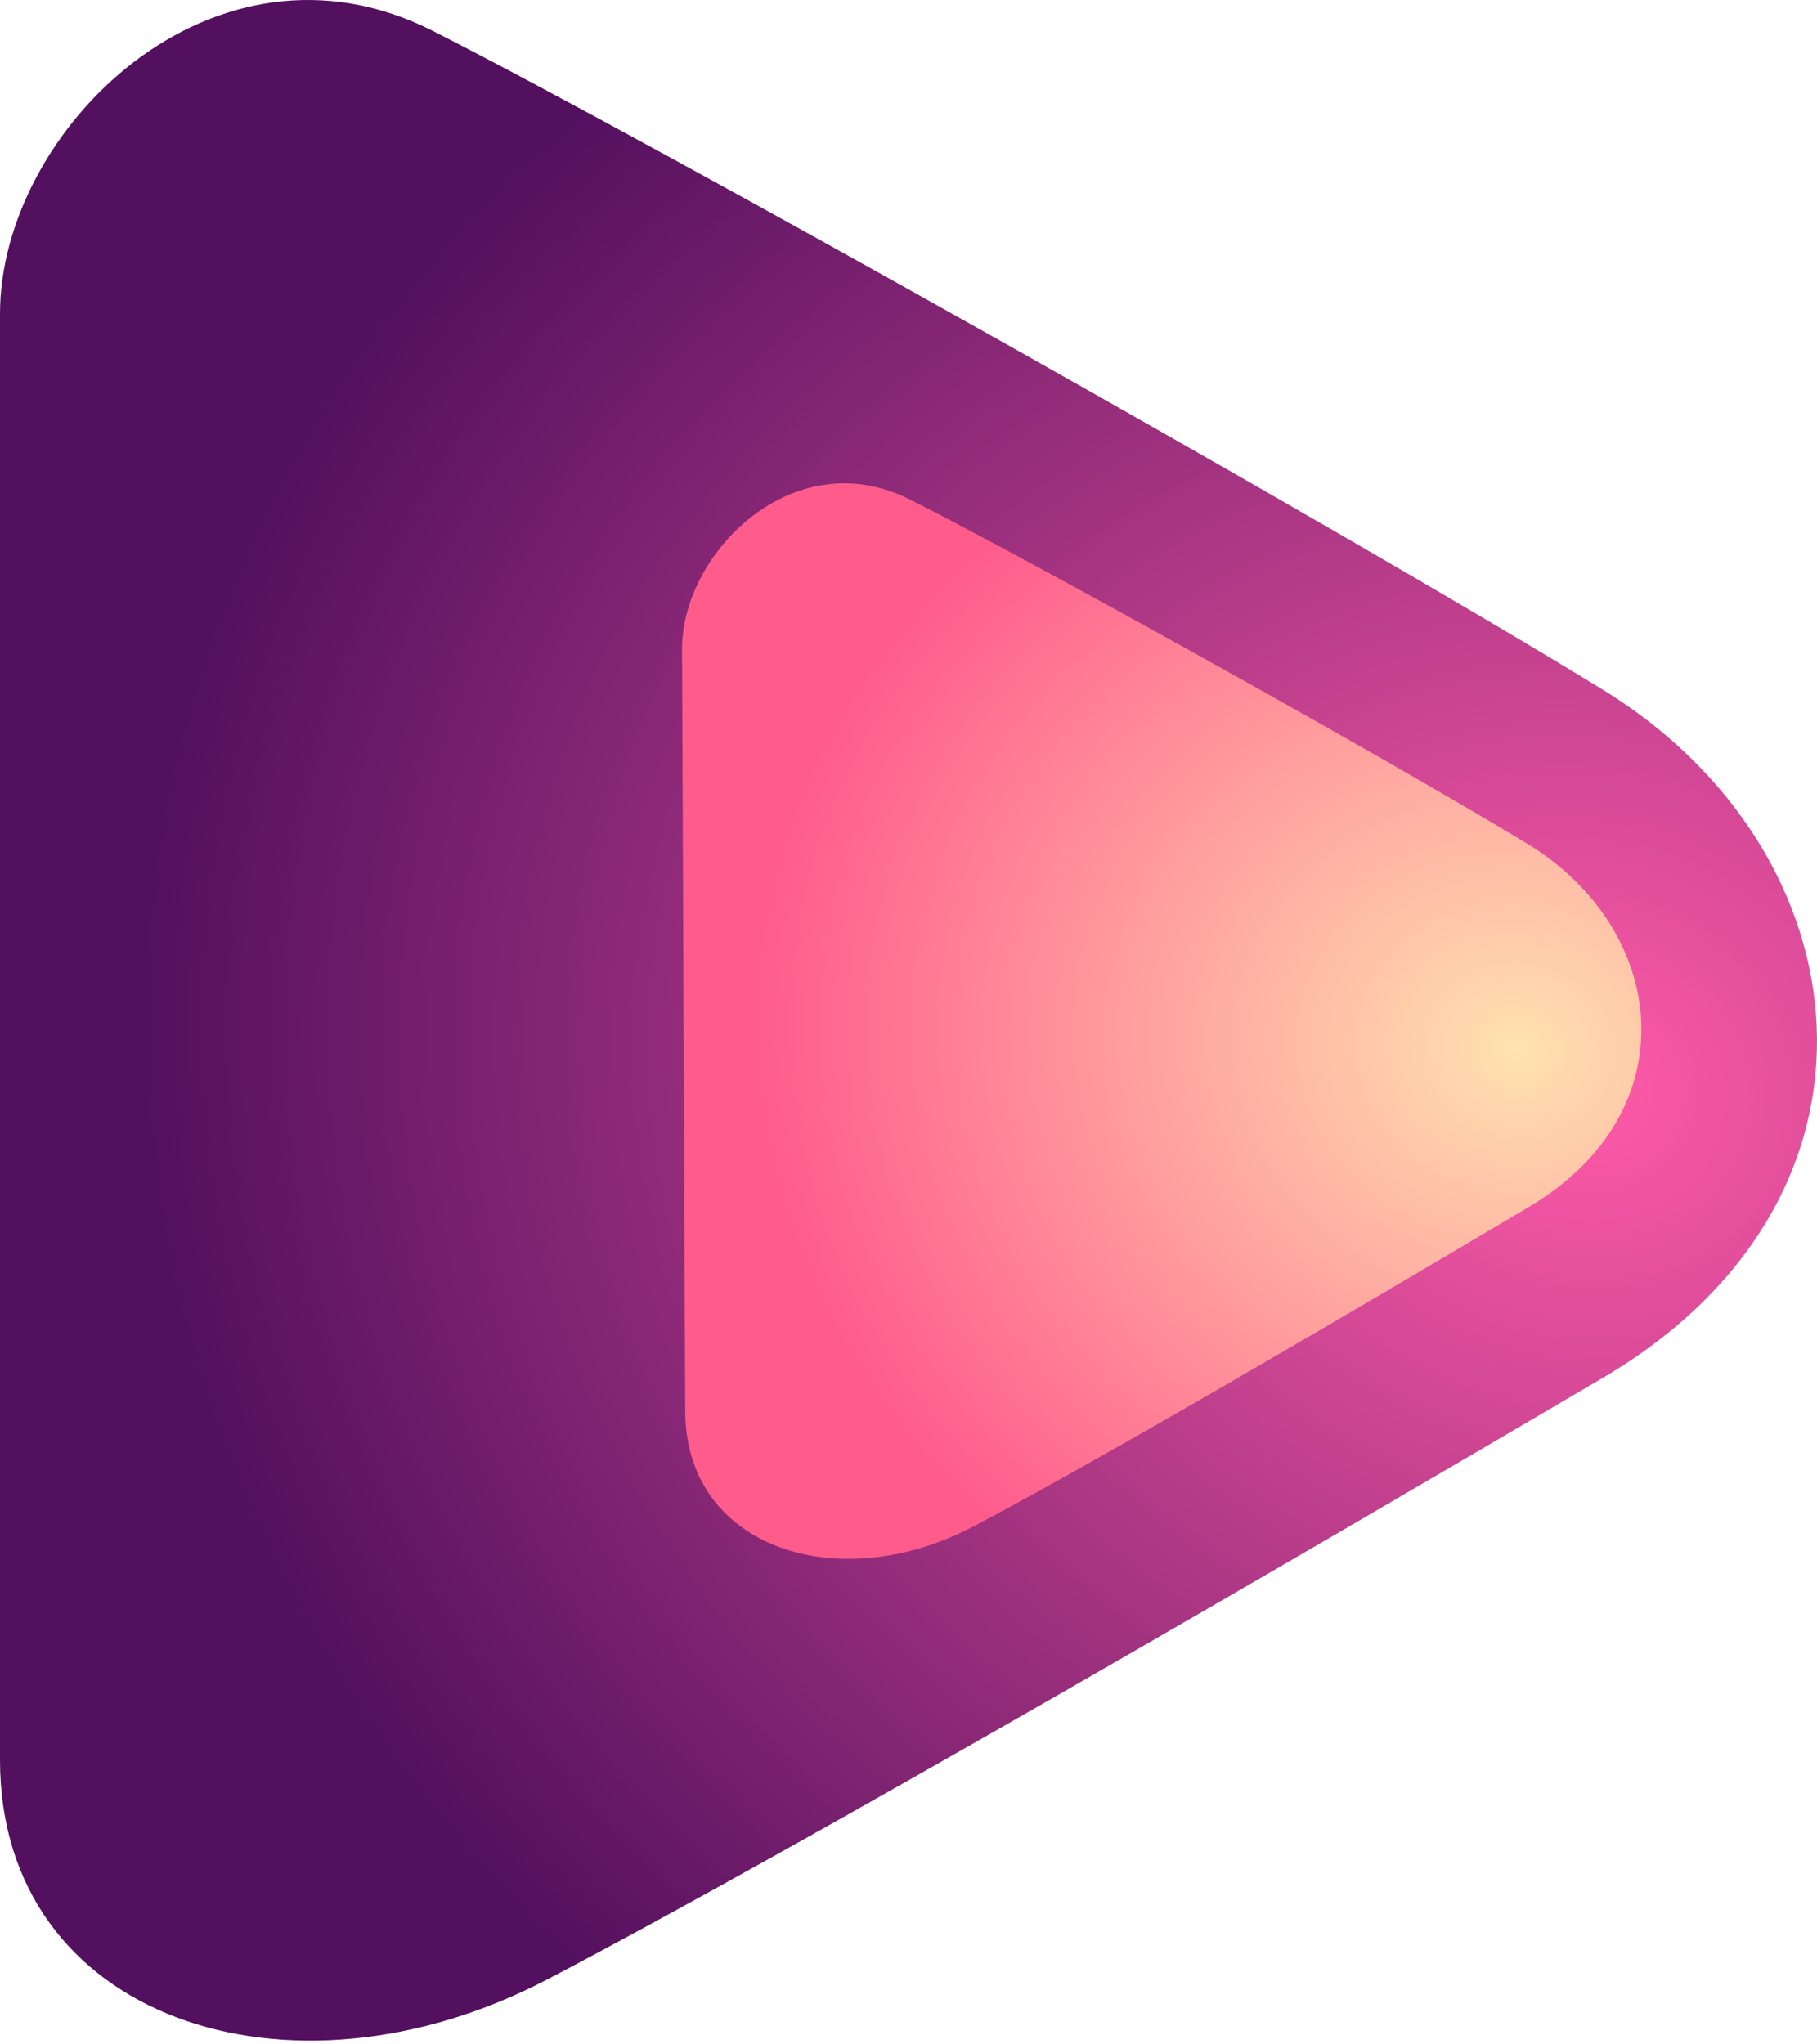<svg width="424" height="477" viewBox="0 0 424 477" fill="none" xmlns="http://www.w3.org/2000/svg">
<path d="M101.028 7.226C49.812 -18.732 7.62939e-06 30.379 7.62939e-06 73.175V410.637C7.62939e-06 470.974 67.352 493.424 127.688 461.853C188.025 430.282 302.383 363.631 373.944 321.536C445.506 279.441 435.684 198.759 373.944 160.873C312.205 122.988 152.244 33.185 101.028 7.226Z" fill="url(#paint0_radial_517_17)"/>
<path d="M212.266 116.515C185.214 102.944 159.066 128.939 159.16 151.496L159.898 329.365C160.029 361.167 195.578 372.853 227.311 356.081C259.044 339.309 319.175 303.928 356.801 281.585C394.428 259.241 389.075 216.736 356.45 196.902C323.826 177.069 239.317 130.085 212.266 116.515Z" fill="url(#paint1_radial_517_17)"/>
<defs>
<radialGradient id="paint0_radial_517_17" cx="0" cy="0" r="1" gradientUnits="userSpaceOnUse" gradientTransform="translate(368.332 252.57) rotate(-167.964) scale(336.439 299.608)">
<stop stop-color="#FF5BA8"/>
<stop offset="1" stop-color="#52105E"/>
</radialGradient>
<radialGradient id="paint1_radial_517_17" cx="0" cy="0" r="1" gradientUnits="userSpaceOnUse" gradientTransform="translate(353.692 245.246) rotate(-168.201) scale(177.332 157.919)">
<stop stop-color="#FFE2B0"/>
<stop offset="1" stop-color="#FF5C8C"/>
</radialGradient>
</defs>
</svg>
